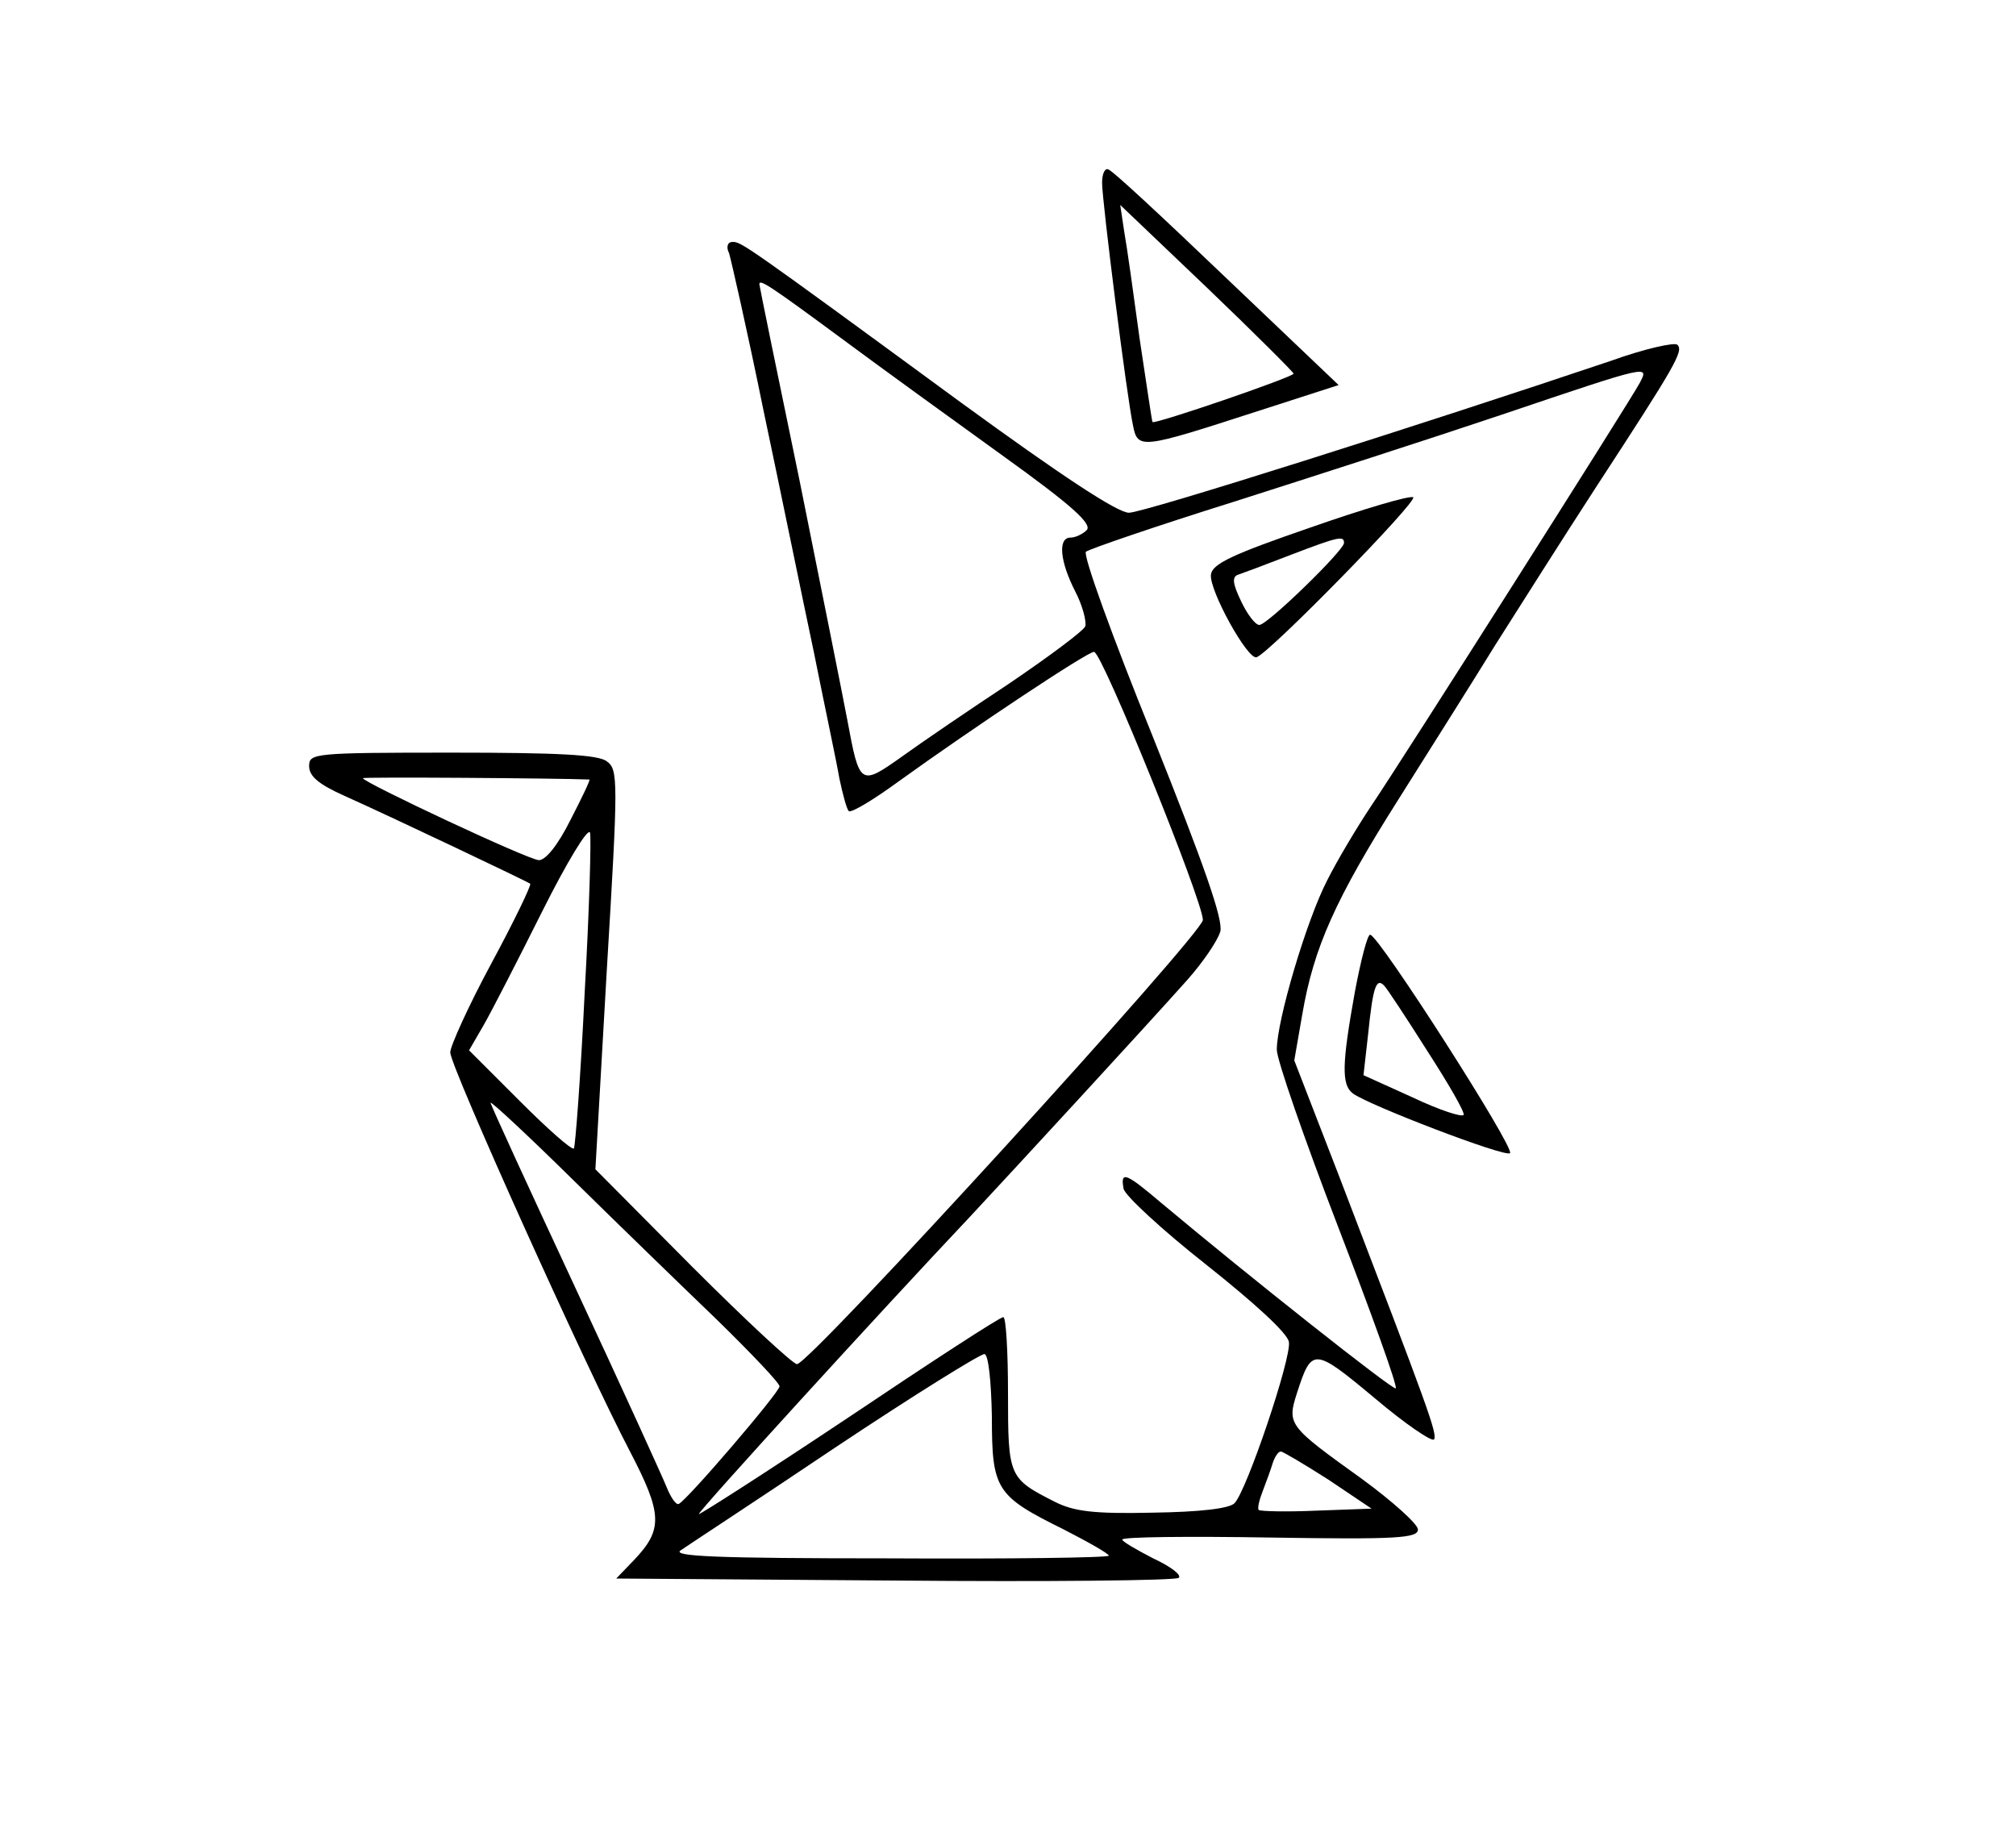 <?xml version="1.0" standalone="no"?>
<!DOCTYPE svg PUBLIC "-//W3C//DTD SVG 20010904//EN"
 "http://www.w3.org/TR/2001/REC-SVG-20010904/DTD/svg10.dtd">
<svg version="1.0" xmlns="http://www.w3.org/2000/svg"
 width="300pt" height="274pt" viewBox="0 0 300 274"
 preserveAspectRatio="xMidYMid meet">
<g transform="translate(0,274) scale(0.1,-0.1)"
fill="#000000" stroke="none">
<path d="M1640 2468 c0 -27 37 -320 46 -361 7 -36 12 -35 182 20 l124 40 -167
159 c-91 87 -170 161 -176 162 -5 2 -9 -7 -9 -20z m285 -284 c0 -5 -207 -76
-210 -72 -1 2 -9 57 -19 123 -9 66 -19 138 -23 160 l-6 40 129 -123 c71 -68
129 -126 129 -128z"/>
<path d="M1085 2363 c3 -10 27 -115 51 -233 25 -118 58 -280 75 -360 16 -80
34 -164 38 -188 5 -24 11 -46 14 -49 4 -3 37 17 74 44 111 80 281 193 291 193
12 0 162 -371 162 -399 0 -20 -585 -661 -604 -661 -6 0 -76 65 -156 145 l-144
145 17 297 c17 282 17 298 0 310 -12 10 -74 13 -230 13 -207 0 -213 -1 -213
-20 0 -15 14 -27 52 -44 80 -36 273 -128 277 -131 2 -2 -24 -56 -58 -119 -34
-63 -61 -123 -61 -132 0 -21 203 -471 267 -593 49 -94 50 -117 6 -163 l-26
-27 414 -3 c228 -2 418 0 423 4 5 4 -12 17 -38 29 -25 13 -46 25 -46 28 0 4
99 5 220 3 189 -3 220 -1 220 12 0 8 -38 42 -83 75 -110 79 -112 81 -97 128
22 68 25 68 115 -7 46 -39 86 -66 89 -62 5 9 -8 44 -141 391 l-67 173 12 69
c17 99 49 171 144 321 46 73 111 176 143 228 33 52 100 158 150 235 118 181
131 203 121 212 -4 4 -49 -6 -99 -24 -279 -94 -695 -226 -717 -226 -17 0 -99
54 -250 164 -326 239 -327 239 -340 239 -7 0 -10 -7 -5 -17z m165 -125 c58
-43 167 -122 242 -176 103 -74 134 -102 125 -111 -6 -6 -17 -11 -24 -11 -19 0
-16 -35 7 -80 11 -21 17 -45 15 -52 -3 -7 -54 -45 -113 -85 -59 -39 -131 -88
-160 -109 -62 -44 -63 -43 -81 54 -7 37 -39 197 -71 356 -33 159 -60 291 -60
293 0 8 13 0 120 -79z m1190 -68 c-15 -28 -354 -562 -400 -630 -20 -30 -50
-80 -65 -110 -31 -60 -75 -209 -75 -252 0 -15 41 -133 91 -263 50 -130 89
-238 86 -241 -3 -4 -219 167 -349 276 -53 45 -61 48 -56 21 2 -10 57 -61 123
-113 73 -58 121 -102 123 -115 4 -24 -63 -222 -81 -240 -8 -8 -52 -13 -122
-14 -88 -2 -117 2 -145 16 -69 35 -70 37 -70 162 0 62 -3 113 -7 113 -5 0
-108 -67 -230 -149 -123 -82 -223 -146 -223 -144 0 5 269 300 404 443 67 72
257 278 323 352 23 26 45 58 49 72 4 18 -23 96 -101 291 -60 148 -104 270 -99
274 5 4 104 38 219 74 116 37 296 95 400 130 222 75 219 74 205 47z m-1563
-590 c2 0 -11 -27 -28 -60 -19 -38 -37 -60 -47 -60 -15 0 -262 116 -262 122 0
2 288 0 337 -2z m-7 -318 c-6 -125 -14 -229 -16 -231 -3 -3 -39 29 -80 70
l-76 76 22 38 c12 21 51 97 87 169 36 72 68 125 71 117 2 -7 -1 -115 -8 -239z
m198 -487 c50 -49 92 -93 92 -98 0 -9 -138 -170 -150 -175 -4 -2 -12 10 -18
25 -6 15 -67 149 -136 297 -69 148 -126 272 -126 275 0 3 55 -48 123 -115 67
-66 164 -160 215 -209z m408 -143 c0 -109 6 -118 107 -168 37 -19 67 -36 67
-39 0 -3 -147 -5 -327 -4 -258 0 -324 3 -310 12 10 7 114 75 230 153 117 78
217 140 222 139 6 -1 10 -41 11 -93z m501 -94 l64 -43 -82 -3 c-45 -2 -83 -1
-86 1 -2 3 1 15 6 28 5 13 12 32 15 42 3 9 8 17 12 17 3 0 35 -19 71 -42z"/>
<path d="M1950 1955 c-116 -40 -146 -54 -148 -70 -3 -23 55 -128 68 -123 20 7
240 232 233 238 -5 3 -73 -17 -153 -45z m50 -23 c0 -11 -114 -122 -126 -122
-6 0 -18 16 -27 35 -13 27 -14 37 -4 40 6 2 41 15 77 29 73 28 80 29 80 18z"/>
<path d="M2016 1263 c-19 -106 -20 -137 -3 -150 22 -17 228 -96 234 -89 8 7
-195 324 -208 325 -4 1 -14 -38 -23 -86z m108 -87 c31 -48 56 -91 54 -95 -2
-4 -36 7 -76 26 l-73 33 7 62 c7 69 12 84 24 71 4 -4 33 -48 64 -97z"/>
</g>
</svg>
